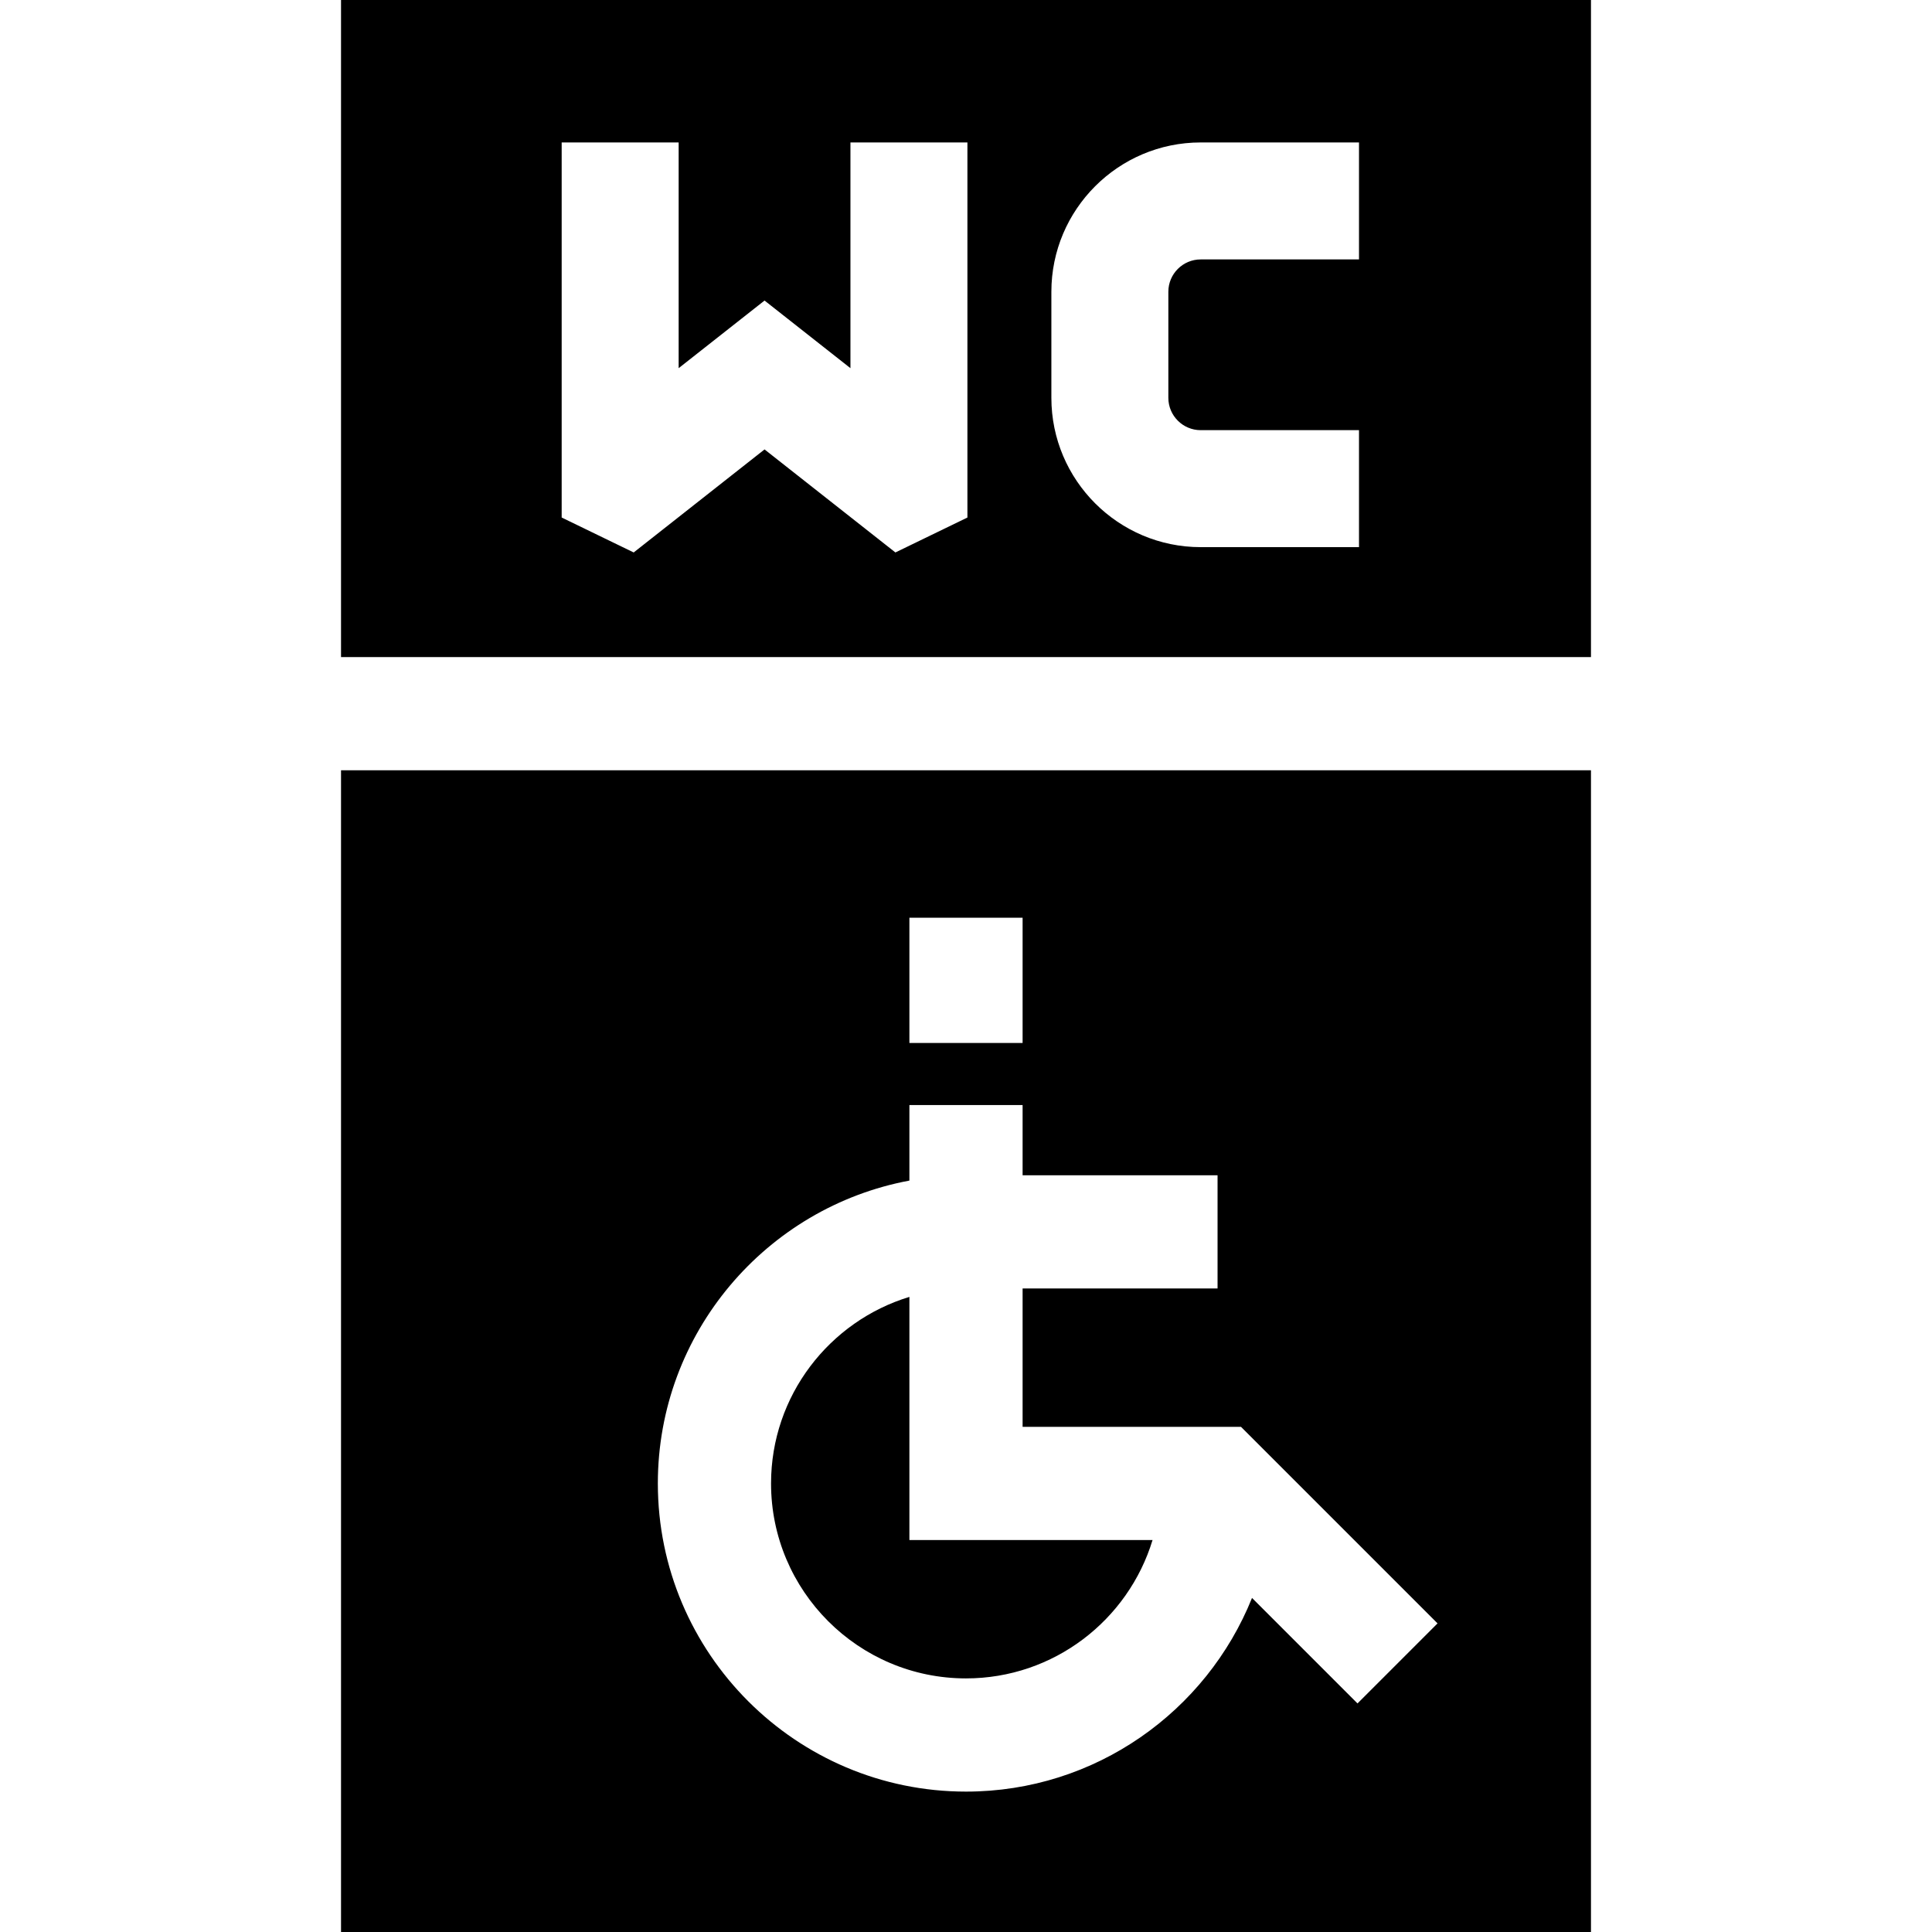 <svg id="Capa_1" enable-background="new 0 0 512 512" height="512" viewBox="0 0 512 512" width="512" xmlns="http://www.w3.org/2000/svg"><g><path d="m241 408.129v-64.438c-21.195 6.444-36.665 26.165-36.665 49.438 0 28.488 23.177 51.665 51.665 51.665 23.273 0 42.994-15.47 49.437-36.665z"/><path d="m421.625 174.133v-174.133h-331.25v174.133zm-143-96.813c0-21.819 17.751-39.57 39.57-39.57h41.955v31h-41.955c-4.726 0-8.57 3.845-8.57 8.57v28.109c0 4.726 3.845 8.57 8.57 8.57h41.955v31h-41.955c-21.819 0-39.57-17.751-39.57-39.57zm-129.775-39.57h31v59.819l22.763-17.922 22.763 17.922v-59.819h31v99.399l-19.083 9.257-34.68-27.304-34.68 27.304-19.083-9.257z"/><path d="m90.375 204.133v307.867h331.25v-307.867zm150.625 39.068h30v33.194h-30zm118.751 208.226-27.955-27.955c-12.072 30.044-41.486 51.322-75.796 51.322-45.03 0-81.665-36.635-81.665-81.665 0-39.906 28.778-73.195 66.665-80.261v-20.019h30v18.614h51.665v30h-51.665v36.666h57.878l52.086 52.085z"/></g></svg>